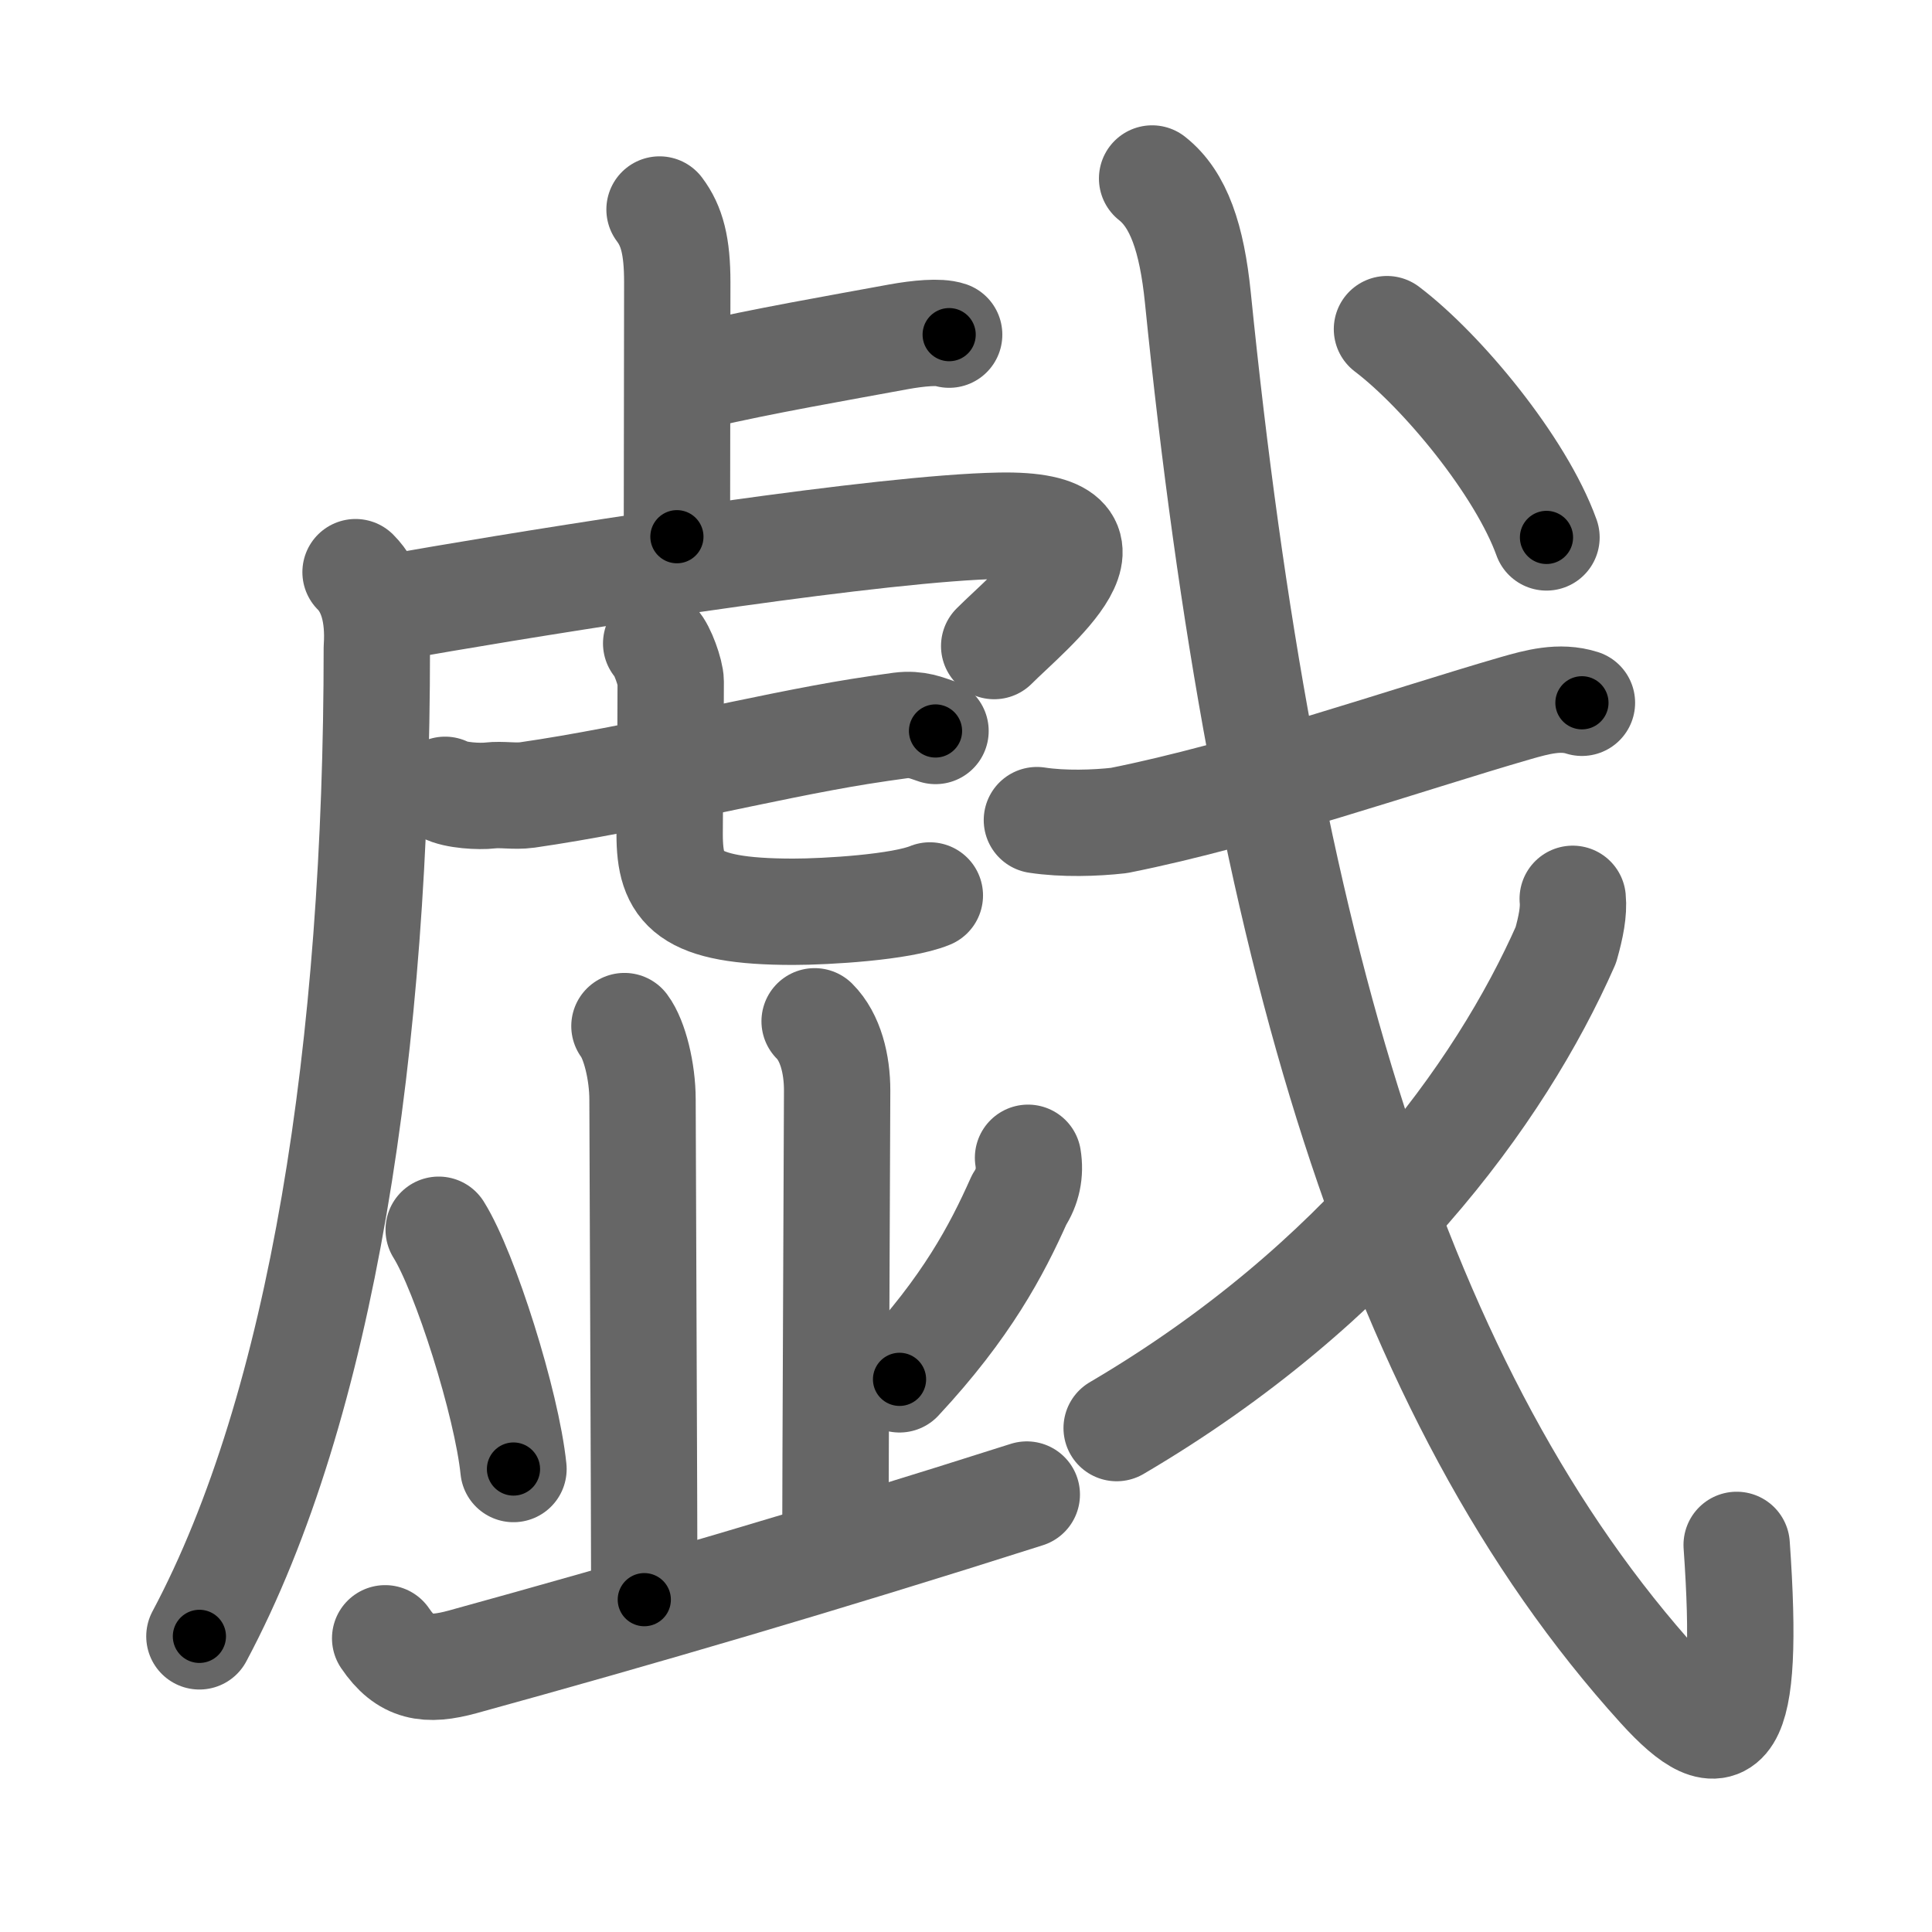 <svg xmlns="http://www.w3.org/2000/svg" viewBox="0 0 109 109" id="622f"><g fill="none" stroke="#666" stroke-width="6" stroke-linecap="round" stroke-linejoin="round"><g><g p4:phon="虚" xmlns:p4="http://kanjivg.tagaini.net"><g><path d="M37.21,11.82c0.7,0.93,1,2.06,1,4.1c0,5.99-0.02,9.32-0.02,14.36" /><path d="M39.58,21.17c3.32-0.78,7.77-1.55,11.13-2.17c1.11-0.2,2.29-0.31,2.84-0.12" /><path d="M20.06,32.28c0.89,0.89,1.33,2.33,1.2,4.27c0,22.45-3.08,42.77-10.01,55.77" /><path d="M21.8,34.34c0.8-0.15,1.88-0.34,3.17-0.56c8.22-1.4,24.86-4,31.42-4.12c8-0.16,1.69,4.79-0.3,6.79" /><g><g><path d="M25.11,44.56c0.57,0.32,1.95,0.39,2.53,0.32c0.69-0.08,1.39,0.07,2.11-0.03c6.24-0.9,13.33-2.71,18.74-3.58c0.81-0.13,1.58-0.24,2.31-0.34c0.94-0.12,1.51,0.16,1.98,0.31" /></g><path d="M37.02,36.3c0.35,0.34,0.82,1.68,0.82,2.15c0,3.77-0.06,6.93-0.06,8.61c0,3.07,0.97,4.38,6.97,4.38c1.87,0,6.1-0.25,7.71-0.92" /></g></g><path d="M35.23,57.89c0.57,0.76,1.02,2.56,1.02,4.15s0.1,24.12,0.1,28.21" /><path d="M45.96,57.62c0.9,0.9,1.27,2.42,1.27,3.9s-0.1,21.89-0.1,25.98" /><path d="M24.75,69.38c1.49,2.38,3.84,9.8,4.22,13.5" /><path d="M58,65.32c0.14,0.86-0.03,1.65-0.5,2.37c-1.27,2.85-2.97,6.07-6.75,10.13" /><g><path d="M21.73,92.43c1.15,1.7,2.36,1.88,4.37,1.33C36.12,91,46.38,88,57.93,84.32" /></g></g><g><g><path d="M58.5,46.27c1.5,0.23,3.31,0.17,4.63,0.02c7.34-1.46,16.27-4.57,22.39-6.34c1.19-0.34,2.48-0.7,3.73-0.3" /><path d="M65,10.07c1.5,1.18,2.24,3.37,2.58,6.71c3.67,36.35,11.17,61.97,26.08,78.42c3.69,4.07,5.09,2.87,4.32-8.04" /></g><g><path d="M88.73,50.71c0.07,0.71-0.1,1.59-0.39,2.61C84.62,61.75,76.77,72.48,63,80.57" /></g><g><g><path d="M78.25,18.57c3.1,2.35,7.55,7.72,9,11.75" /></g></g></g></g></g><g fill="none" stroke="#000" stroke-width="3" stroke-linecap="round" stroke-linejoin="round"><path d="M37.21,11.82c0.7,0.93,1,2.06,1,4.1c0,5.99-0.02,9.32-0.02,14.36" stroke-dasharray="18.66" stroke-dashoffset="18.66"><animate attributeName="stroke-dashoffset" values="18.66;18.66;0" dur="0.187s" fill="freeze" begin="0s;622f.click" /></path><path d="M39.58,21.17c3.32-0.78,7.77-1.55,11.13-2.17c1.11-0.2,2.29-0.31,2.84-0.12" stroke-dasharray="14.205" stroke-dashoffset="14.205"><animate attributeName="stroke-dashoffset" values="14.205" fill="freeze" begin="622f.click" /><animate attributeName="stroke-dashoffset" values="14.205;14.205;0" keyTimes="0;0.397;1" dur="0.471s" fill="freeze" begin="0s;622f.click" /></path><path d="M20.06,32.28c0.89,0.89,1.33,2.33,1.2,4.27c0,22.45-3.08,42.77-10.01,55.77" stroke-dasharray="61.736" stroke-dashoffset="61.736"><animate attributeName="stroke-dashoffset" values="61.736" fill="freeze" begin="622f.click" /><animate attributeName="stroke-dashoffset" values="61.736;61.736;0" keyTimes="0;0.504;1" dur="0.935s" fill="freeze" begin="0s;622f.click" /></path><path d="M21.8,34.34c0.8-0.15,1.88-0.34,3.17-0.56c8.22-1.4,24.86-4,31.42-4.12c8-0.16,1.69,4.79-0.3,6.79" stroke-dasharray="46.463" stroke-dashoffset="46.463"><animate attributeName="stroke-dashoffset" values="46.463" fill="freeze" begin="622f.click" /><animate attributeName="stroke-dashoffset" values="46.463;46.463;0" keyTimes="0;0.668;1" dur="1.4s" fill="freeze" begin="0s;622f.click" /></path><path d="M25.11,44.56c0.57,0.32,1.95,0.39,2.53,0.32c0.69-0.08,1.39,0.07,2.11-0.03c6.24-0.9,13.33-2.71,18.74-3.58c0.81-0.13,1.58-0.24,2.31-0.34c0.94-0.12,1.51,0.16,1.98,0.31" stroke-dasharray="28.134" stroke-dashoffset="28.134"><animate attributeName="stroke-dashoffset" values="28.134" fill="freeze" begin="622f.click" /><animate attributeName="stroke-dashoffset" values="28.134;28.134;0" keyTimes="0;0.833;1" dur="1.681s" fill="freeze" begin="0s;622f.click" /></path><path d="M37.02,36.3c0.35,0.34,0.82,1.68,0.82,2.15c0,3.77-0.06,6.93-0.06,8.61c0,3.07,0.97,4.38,6.97,4.38c1.87,0,6.1-0.25,7.71-0.92" stroke-dasharray="28.359" stroke-dashoffset="28.359"><animate attributeName="stroke-dashoffset" values="28.359" fill="freeze" begin="622f.click" /><animate attributeName="stroke-dashoffset" values="28.359;28.359;0" keyTimes="0;0.855;1" dur="1.965s" fill="freeze" begin="0s;622f.click" /></path><path d="M35.23,57.89c0.57,0.76,1.02,2.56,1.02,4.15s0.1,24.12,0.1,28.21" stroke-dasharray="32.539" stroke-dashoffset="32.539"><animate attributeName="stroke-dashoffset" values="32.539" fill="freeze" begin="622f.click" /><animate attributeName="stroke-dashoffset" values="32.539;32.539;0" keyTimes="0;0.858;1" dur="2.29s" fill="freeze" begin="0s;622f.click" /></path><path d="M45.96,57.62c0.9,0.9,1.27,2.42,1.27,3.9s-0.1,21.89-0.1,25.98" stroke-dasharray="30.184" stroke-dashoffset="30.184"><animate attributeName="stroke-dashoffset" values="30.184" fill="freeze" begin="622f.click" /><animate attributeName="stroke-dashoffset" values="30.184;30.184;0" keyTimes="0;0.883;1" dur="2.592s" fill="freeze" begin="0s;622f.click" /></path><path d="M24.75,69.38c1.49,2.38,3.84,9.8,4.22,13.5" stroke-dasharray="14.211" stroke-dashoffset="14.211"><animate attributeName="stroke-dashoffset" values="14.211" fill="freeze" begin="622f.click" /><animate attributeName="stroke-dashoffset" values="14.211;14.211;0" keyTimes="0;0.901;1" dur="2.876s" fill="freeze" begin="0s;622f.click" /></path><path d="M58,65.32c0.14,0.86-0.03,1.65-0.5,2.37c-1.27,2.85-2.97,6.07-6.75,10.13" stroke-dasharray="14.718" stroke-dashoffset="14.718"><animate attributeName="stroke-dashoffset" values="14.718" fill="freeze" begin="622f.click" /><animate attributeName="stroke-dashoffset" values="14.718;14.718;0" keyTimes="0;0.907;1" dur="3.17s" fill="freeze" begin="0s;622f.click" /></path><path d="M21.73,92.43c1.15,1.7,2.36,1.88,4.37,1.33C36.12,91,46.38,88,57.93,84.32" stroke-dasharray="38.198" stroke-dashoffset="38.198"><animate attributeName="stroke-dashoffset" values="38.198" fill="freeze" begin="622f.click" /><animate attributeName="stroke-dashoffset" values="38.198;38.198;0" keyTimes="0;0.892;1" dur="3.552s" fill="freeze" begin="0s;622f.click" /></path><path d="M58.5,46.27c1.5,0.23,3.31,0.17,4.63,0.02c7.34-1.46,16.27-4.57,22.39-6.34c1.19-0.34,2.48-0.7,3.73-0.3" stroke-dasharray="31.724" stroke-dashoffset="31.724"><animate attributeName="stroke-dashoffset" values="31.724" fill="freeze" begin="622f.click" /><animate attributeName="stroke-dashoffset" values="31.724;31.724;0" keyTimes="0;0.918;1" dur="3.869s" fill="freeze" begin="0s;622f.click" /></path><path d="M65,10.07c1.5,1.18,2.24,3.37,2.58,6.71c3.67,36.35,11.17,61.97,26.08,78.42c3.69,4.07,5.09,2.87,4.32-8.04" stroke-dasharray="105.93" stroke-dashoffset="105.93"><animate attributeName="stroke-dashoffset" values="105.93" fill="freeze" begin="622f.click" /><animate attributeName="stroke-dashoffset" values="105.93;105.93;0" keyTimes="0;0.829;1" dur="4.665s" fill="freeze" begin="0s;622f.click" /></path><path d="M88.73,50.71c0.07,0.71-0.1,1.59-0.39,2.61C84.62,61.75,76.77,72.48,63,80.57" stroke-dasharray="40.46" stroke-dashoffset="40.46"><animate attributeName="stroke-dashoffset" values="40.46" fill="freeze" begin="622f.click" /><animate attributeName="stroke-dashoffset" values="40.46;40.46;0" keyTimes="0;0.92;1" dur="5.07s" fill="freeze" begin="0s;622f.click" /></path><path d="M78.25,18.57c3.1,2.35,7.55,7.72,9,11.75" stroke-dasharray="14.952" stroke-dashoffset="14.952"><animate attributeName="stroke-dashoffset" values="14.952" fill="freeze" begin="622f.click" /><animate attributeName="stroke-dashoffset" values="14.952;14.952;0" keyTimes="0;0.944;1" dur="5.369s" fill="freeze" begin="0s;622f.click" /></path></g></svg>